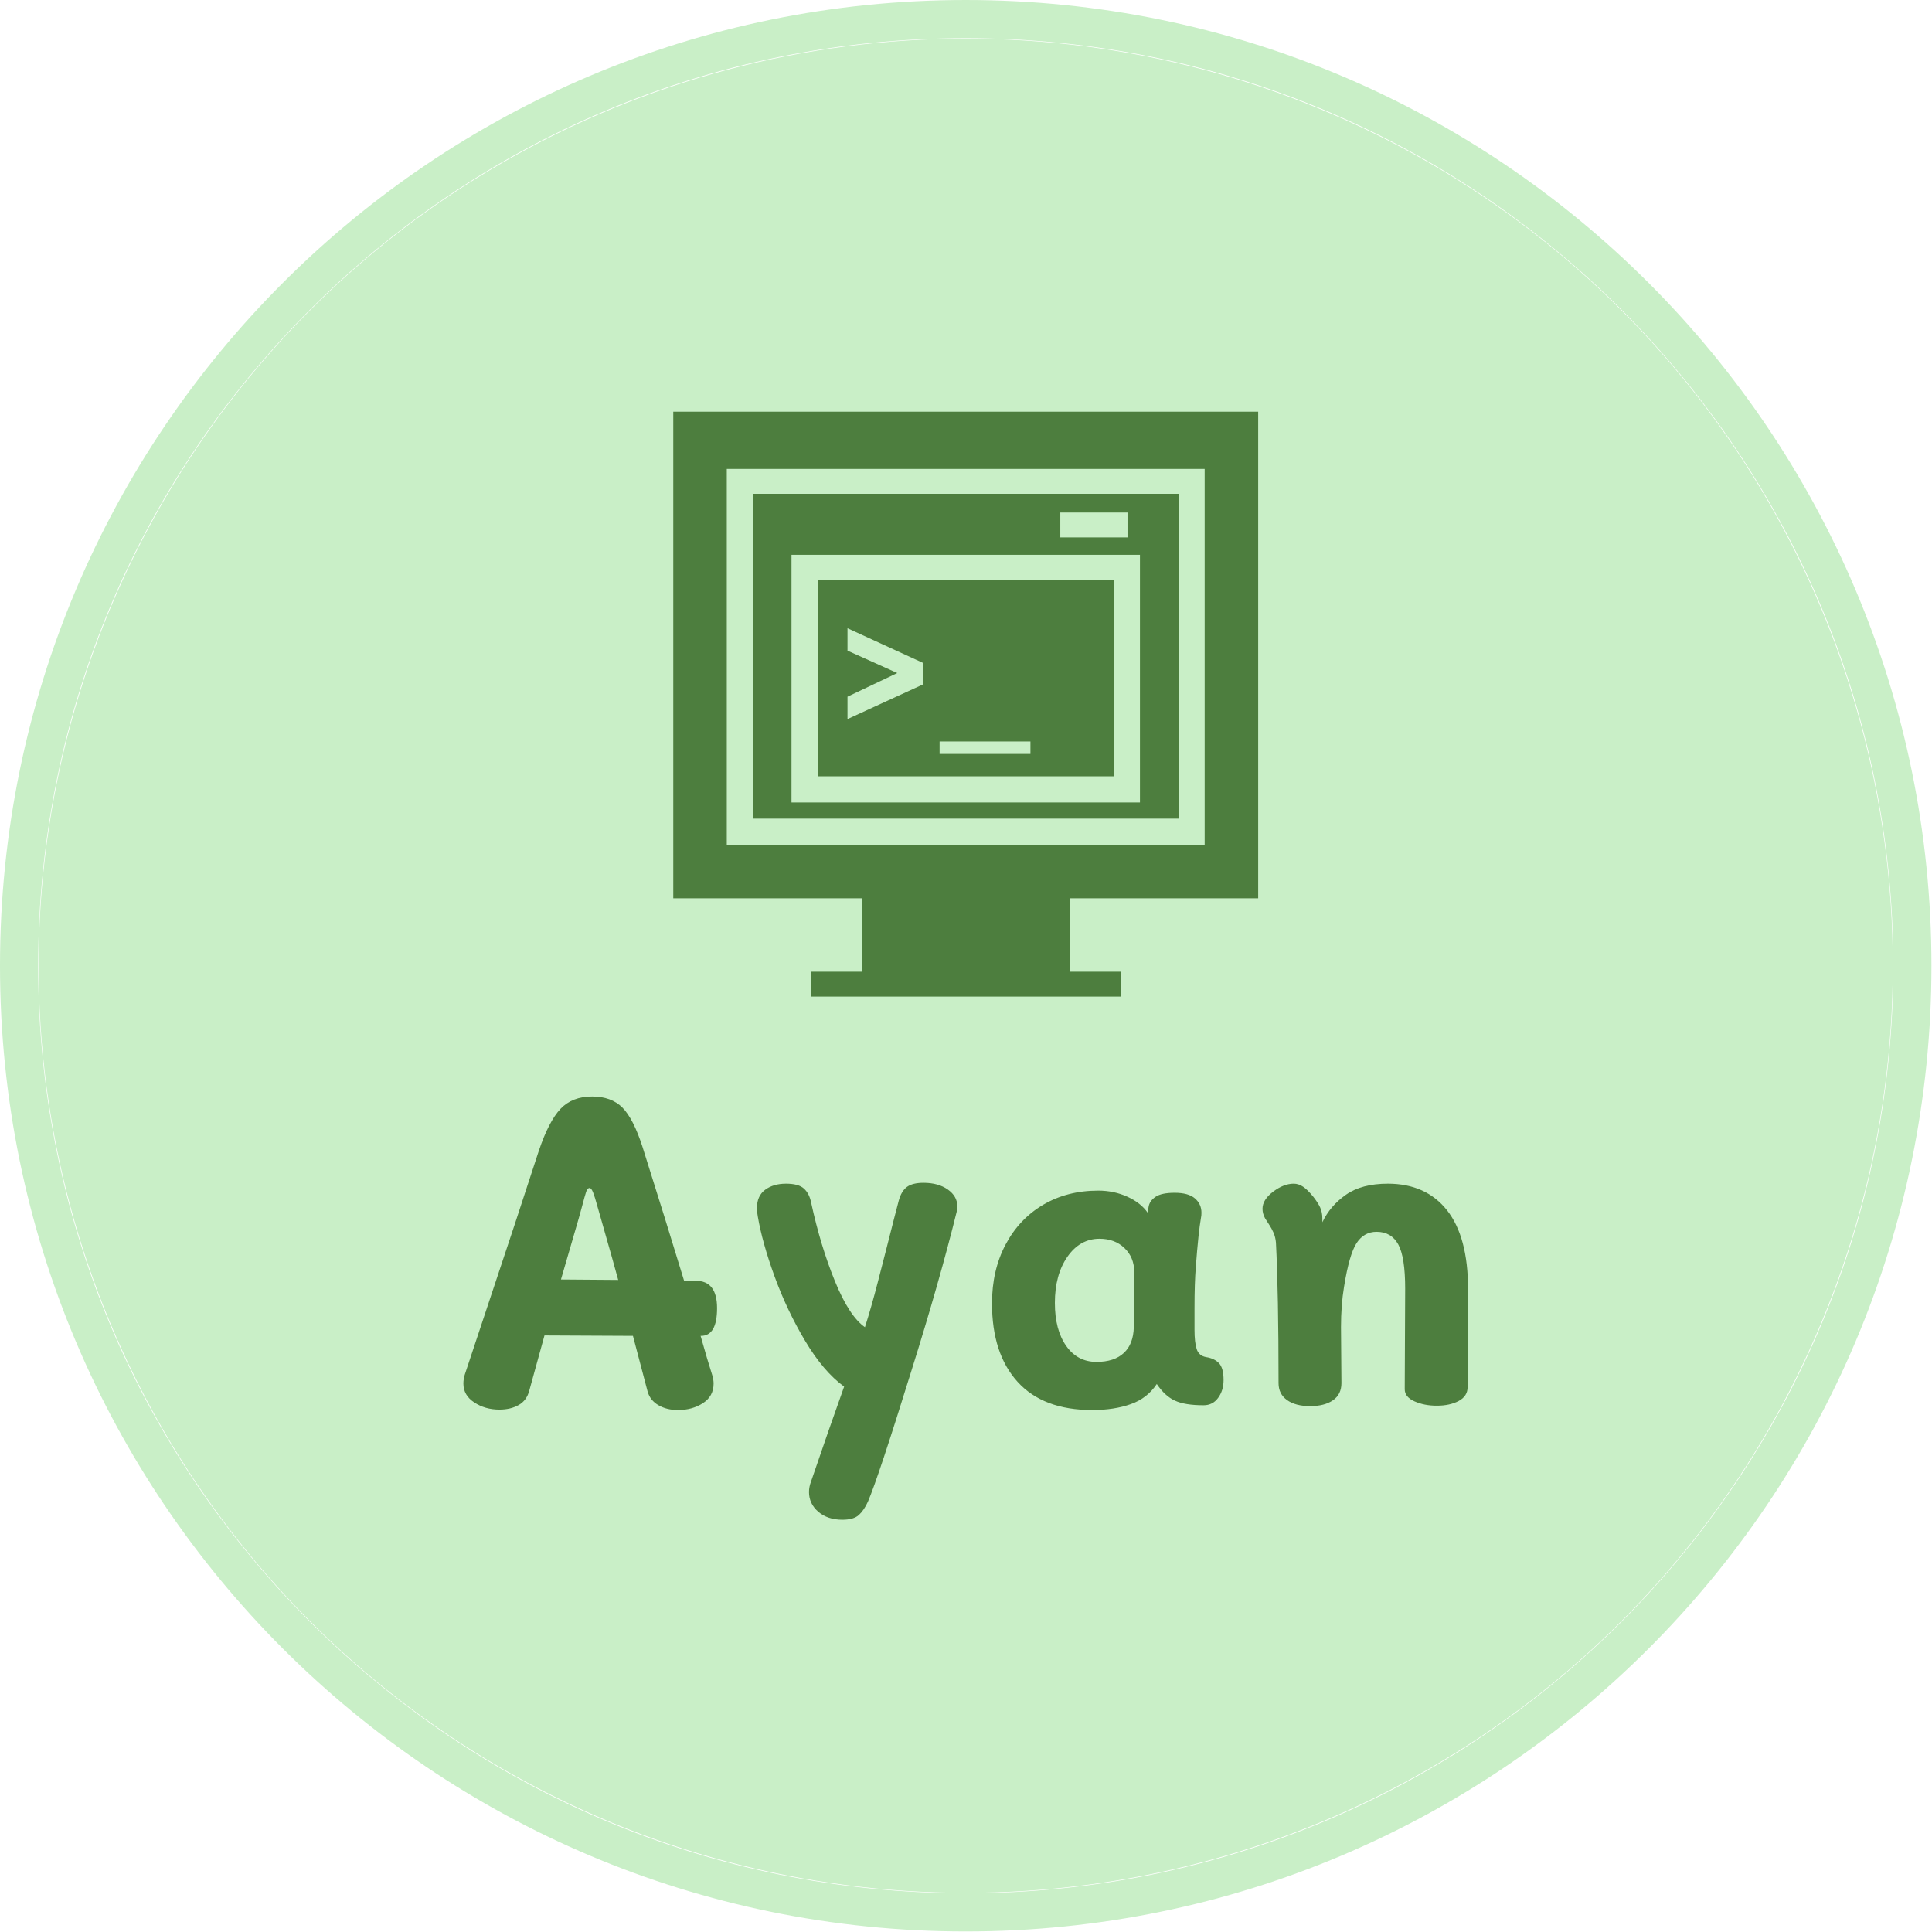<svg xmlns="http://www.w3.org/2000/svg" version="1.1" xmlns:xlink="http://www.w3.org/1999/xlink" xmlns:svgjs="http://svgjs.dev/svgjs" width="1000" height="1000" viewBox="0 0 1000 1000"><g transform="matrix(1,0,0,1,-0.142,-0.142)"><svg viewBox="0 0 334 334" data-background-color="#fffefe" preserveAspectRatio="xMidYMid meet" height="1000" width="1000" xmlns="http://www.w3.org/2000/svg" xmlns:xlink="http://www.w3.org/1999/xlink"><g id="tight-bounds" transform="matrix(1,0,0,1,0.047,0.048)"><svg viewBox="0 0 333.905 333.905" height="333.905" width="333.905"><g><svg></svg></g><g><svg viewBox="0 0 333.905 333.905" height="333.905" width="333.905"><g><path d="M0 166.952c0-92.205 74.747-166.952 166.952-166.952 92.205 0 166.952 74.747 166.953 166.952 0 92.205-74.747 166.952-166.953 166.953-92.205 0-166.952-74.747-166.952-166.953zM166.952 327.306c88.561 0 160.354-71.793 160.354-160.354 0-88.561-71.793-160.354-160.354-160.354-88.561 0-160.354 71.793-160.354 160.354 0 88.561 71.793 160.354 160.354 160.354z" data-fill-palette-color="tertiary" fill="#c9efc7" stroke="transparent"></path><ellipse rx="160.274" ry="160.274" cx="166.952" cy="166.952" fill="#c9efc7" stroke="transparent" stroke-width="0" fill-opacity="1" data-fill-palette-color="tertiary"></ellipse></g><g transform="matrix(1,0,0,1,80.103,71.173)"><svg viewBox="0 0 173.698 191.558" height="191.558" width="173.698"><g><svg viewBox="0 0 173.698 191.558" height="191.558" width="173.698"><g><svg viewBox="0 0 213.158 235.076" height="191.558" width="173.698"><g transform="matrix(1,0,0,1,0,145.286)"><svg viewBox="0 0 213.158 89.79" height="89.79" width="213.158"><g id="textblocktransform"><svg viewBox="0 0 213.158 89.79" height="89.79" width="213.158" id="textblock"><g><svg viewBox="0 0 213.158 89.79" height="89.79" width="213.158"><g transform="matrix(1,0,0,1,0,0)"><svg width="213.158" viewBox="3 -35.6 115.84 48.8" height="89.79" data-palette-color="#4d7e3e"><path d="M30.35-8L31.1-5.4 31.7-3.45Q31.85-2.95 31.85-2.5L31.85-2.5Q31.85-1.05 30.63-0.25 29.4 0.55 27.75 0.55L27.75 0.55Q26.45 0.55 25.5 0 24.55-0.55 24.25-1.55L24.25-1.55 22.55-8 12.35-8.05 10.6-1.7Q10.3-0.55 9.38-0.03 8.45 0.5 7.15 0.5L7.15 0.5Q5.5 0.5 4.25-0.33 3-1.15 3-2.5L3-2.5Q3-3 3.15-3.5L3.15-3.5 8.9-20.8 11.7-29.35Q12.85-32.75 14.2-34.18 15.55-35.6 17.85-35.6L17.85-35.6Q20.05-35.6 21.33-34.33 22.6-33.05 23.65-29.8L23.65-29.8Q26.4-21.1 28.45-14.35L28.45-14.35 29.8-14.35Q32.25-14.35 32.25-11.2L32.25-11.2Q32.25-8 30.4-8L30.4-8 30.35-8ZM14.25-14.5L20.85-14.45 20.2-16.8 18.95-21.2 18.45-22.95Q18.15-24.05 17.95-24.55 17.75-25.05 17.55-25.05L17.55-25.05Q17.3-25.05 17.15-24.6 17-24.15 16.7-23L16.7-23 16.3-21.55 14.25-14.5ZM46.7 13.2Q45 13.2 43.92 12.28 42.85 11.35 42.85 10L42.85 10Q42.85 9.4 43.1 8.75L43.1 8.75 45.1 2.95 46.9-2.15Q44.5-3.9 42.4-7.43 40.3-10.95 38.87-14.88 37.45-18.8 36.95-21.75L36.95-21.75Q36.85-22.25 36.85-22.75L36.85-22.75Q36.85-24.15 37.8-24.85 38.75-25.55 40.2-25.55L40.2-25.55Q41.65-25.55 42.27-24.98 42.9-24.4 43.1-23.35L43.1-23.35Q44.2-18.3 45.85-14.28 47.5-10.25 49.3-9L49.3-9Q50.05-11.35 50.77-14.15 51.5-16.95 51.75-17.95L51.75-17.95Q52.8-22.1 53.2-23.6L53.2-23.6Q53.5-24.7 54.15-25.18 54.8-25.65 56.05-25.65L56.05-25.65Q57.75-25.65 58.85-24.88 59.95-24.1 59.95-22.95L59.95-22.95Q59.95-22.6 59.9-22.4L59.9-22.4Q57.9-14.3 54.65-3.95L54.65-3.95Q50.85 8.3 49.65 11.1L49.65 11.1Q49.2 12.1 48.6 12.65 48 13.2 46.7 13.2L46.7 13.2ZM88.65-5.55Q89.6-5.4 90.12-4.85 90.65-4.3 90.65-2.9L90.65-2.9Q90.65-1.7 90.02-0.85 89.4 0 88.35 0L88.35 0Q86.2 0 85.05-0.53 83.9-1.05 82.95-2.45L82.95-2.45Q81.85-0.8 79.95-0.13 78.05 0.55 75.5 0.55L75.5 0.55Q69.85 0.55 66.9-2.7 63.95-5.95 63.95-11.75L63.95-11.75Q63.95-15.55 65.5-18.5 67.05-21.45 69.82-23.1 72.6-24.75 76.2-24.75L76.2-24.75Q78-24.75 79.55-24.05 81.1-23.35 81.9-22.2L81.9-22.2 82-22.85Q82.1-23.55 82.8-24.03 83.5-24.5 85-24.5L85-24.5Q86.6-24.5 87.35-23.85 88.1-23.2 88.1-22.2L88.1-22.2Q88.1-21.85 88.05-21.65L88.05-21.65Q87.75-19.95 87.45-15.95L87.45-15.95Q87.3-14.1 87.3-11.2L87.3-11.2 87.3-8.7Q87.3-7.25 87.55-6.48 87.8-5.7 88.65-5.55L88.65-5.55ZM80.3-9Q80.35-11.05 80.35-15.35L80.35-15.35Q80.35-17.05 79.22-18.13 78.1-19.2 76.35-19.2L76.35-19.2Q74.1-19.2 72.65-17.13 71.2-15.05 71.2-11.8L71.2-11.8Q71.2-8.7 72.5-6.85 73.8-5 76-5L76-5Q78.05-5 79.15-6.03 80.25-7.05 80.3-9L80.3-9ZM109.59-25.55Q113.99-25.55 116.42-22.48 118.84-19.4 118.84-13.4L118.84-13.4 118.79-2.1Q118.79-1.05 117.77-0.5 116.74 0.05 115.24 0.05L115.24 0.05Q113.79 0.05 112.67-0.45 111.54-0.95 111.54-1.85L111.54-1.85 111.59-13.45Q111.59-17.1 110.79-18.55 109.99-20 108.29-20L108.29-20Q106.84-20 105.99-18.7 105.14-17.4 104.54-13.65L104.54-13.65Q104.19-11.55 104.19-9L104.19-9 104.24-2.55Q104.24-1.25 103.27-0.58 102.29 0.1 100.64 0.1L100.64 0.1Q98.94 0.1 97.97-0.6 96.99-1.3 96.99-2.55L96.99-2.55Q96.99-12.95 96.69-18.75L96.69-18.75Q96.64-19.35 96.42-19.88 96.19-20.4 95.89-20.85 95.59-21.3 95.44-21.55L95.44-21.55Q95.14-22.1 95.14-22.65L95.14-22.65Q95.14-23.7 96.37-24.63 97.59-25.55 98.74-25.55L98.74-25.55Q99.29-25.55 99.82-25.2 100.34-24.85 100.99-24.05L100.99-24.05Q101.54-23.35 101.79-22.8 102.04-22.25 102.04-21.55L102.04-21.55 102.04-21.1Q102.94-23 104.77-24.28 106.59-25.55 109.59-25.55L109.59-25.55Z" opacity="1" transform="matrix(1,0,0,1,0,0)" fill="#4d7e3e" class="undefined-text-0" data-fill-palette-color="quaternary" id="text-0"></path></svg></g></svg></g></svg></g></svg></g><g transform="matrix(1,0,0,1,44.535,0)"><svg viewBox="0 0 124.089 124.089" height="124.089" width="124.089"><g><svg xmlns="http://www.w3.org/2000/svg" xmlns:xlink="http://www.w3.org/1999/xlink" version="1.1" x="0" y="0" viewBox="0.5 0.5 47 47" enable-background="new 0 0 48 48" xml:space="preserve" height="124.089" width="124.089" class="icon-icon-0" data-fill-palette-color="quaternary" id="icon-0"><g fill="#4d7e3e" data-fill-palette-color="quaternary"><path fill="#4d7e3e" d="M12.1 29.8h23.8V14H12.1V29.8zM21.9 27h7.3V28h-7.3V27zM14.5 23.4l4-1.9-4-1.8v-1.8l6.1 2.8v1.7l-6.1 2.8V23.4z" data-fill-palette-color="quaternary"></path><path fill="#4d7e3e" d="M6.9 33.2h34.2V7.1H6.9V33.2zM31.6 8.6H37v2h-5.4V8.6zM10 12h28v19.9H10V12z" data-fill-palette-color="quaternary"></path><path fill="#4d7e3e" d="M47.5 39.6V0.5h-47v39.1h15.2v5.9h-4.1v2h24.9v-2h-4.1v-5.9H47.5zM4.8 35.3V5.1h38.4v30.2H4.8z" data-fill-palette-color="quaternary"></path></g></svg></g></svg></g><g></g></svg></g></svg></g></svg></g></svg></g><defs></defs></svg><rect width="333.905" height="333.905" fill="none" stroke="none" visibility="hidden"></rect></g></svg></g></svg>